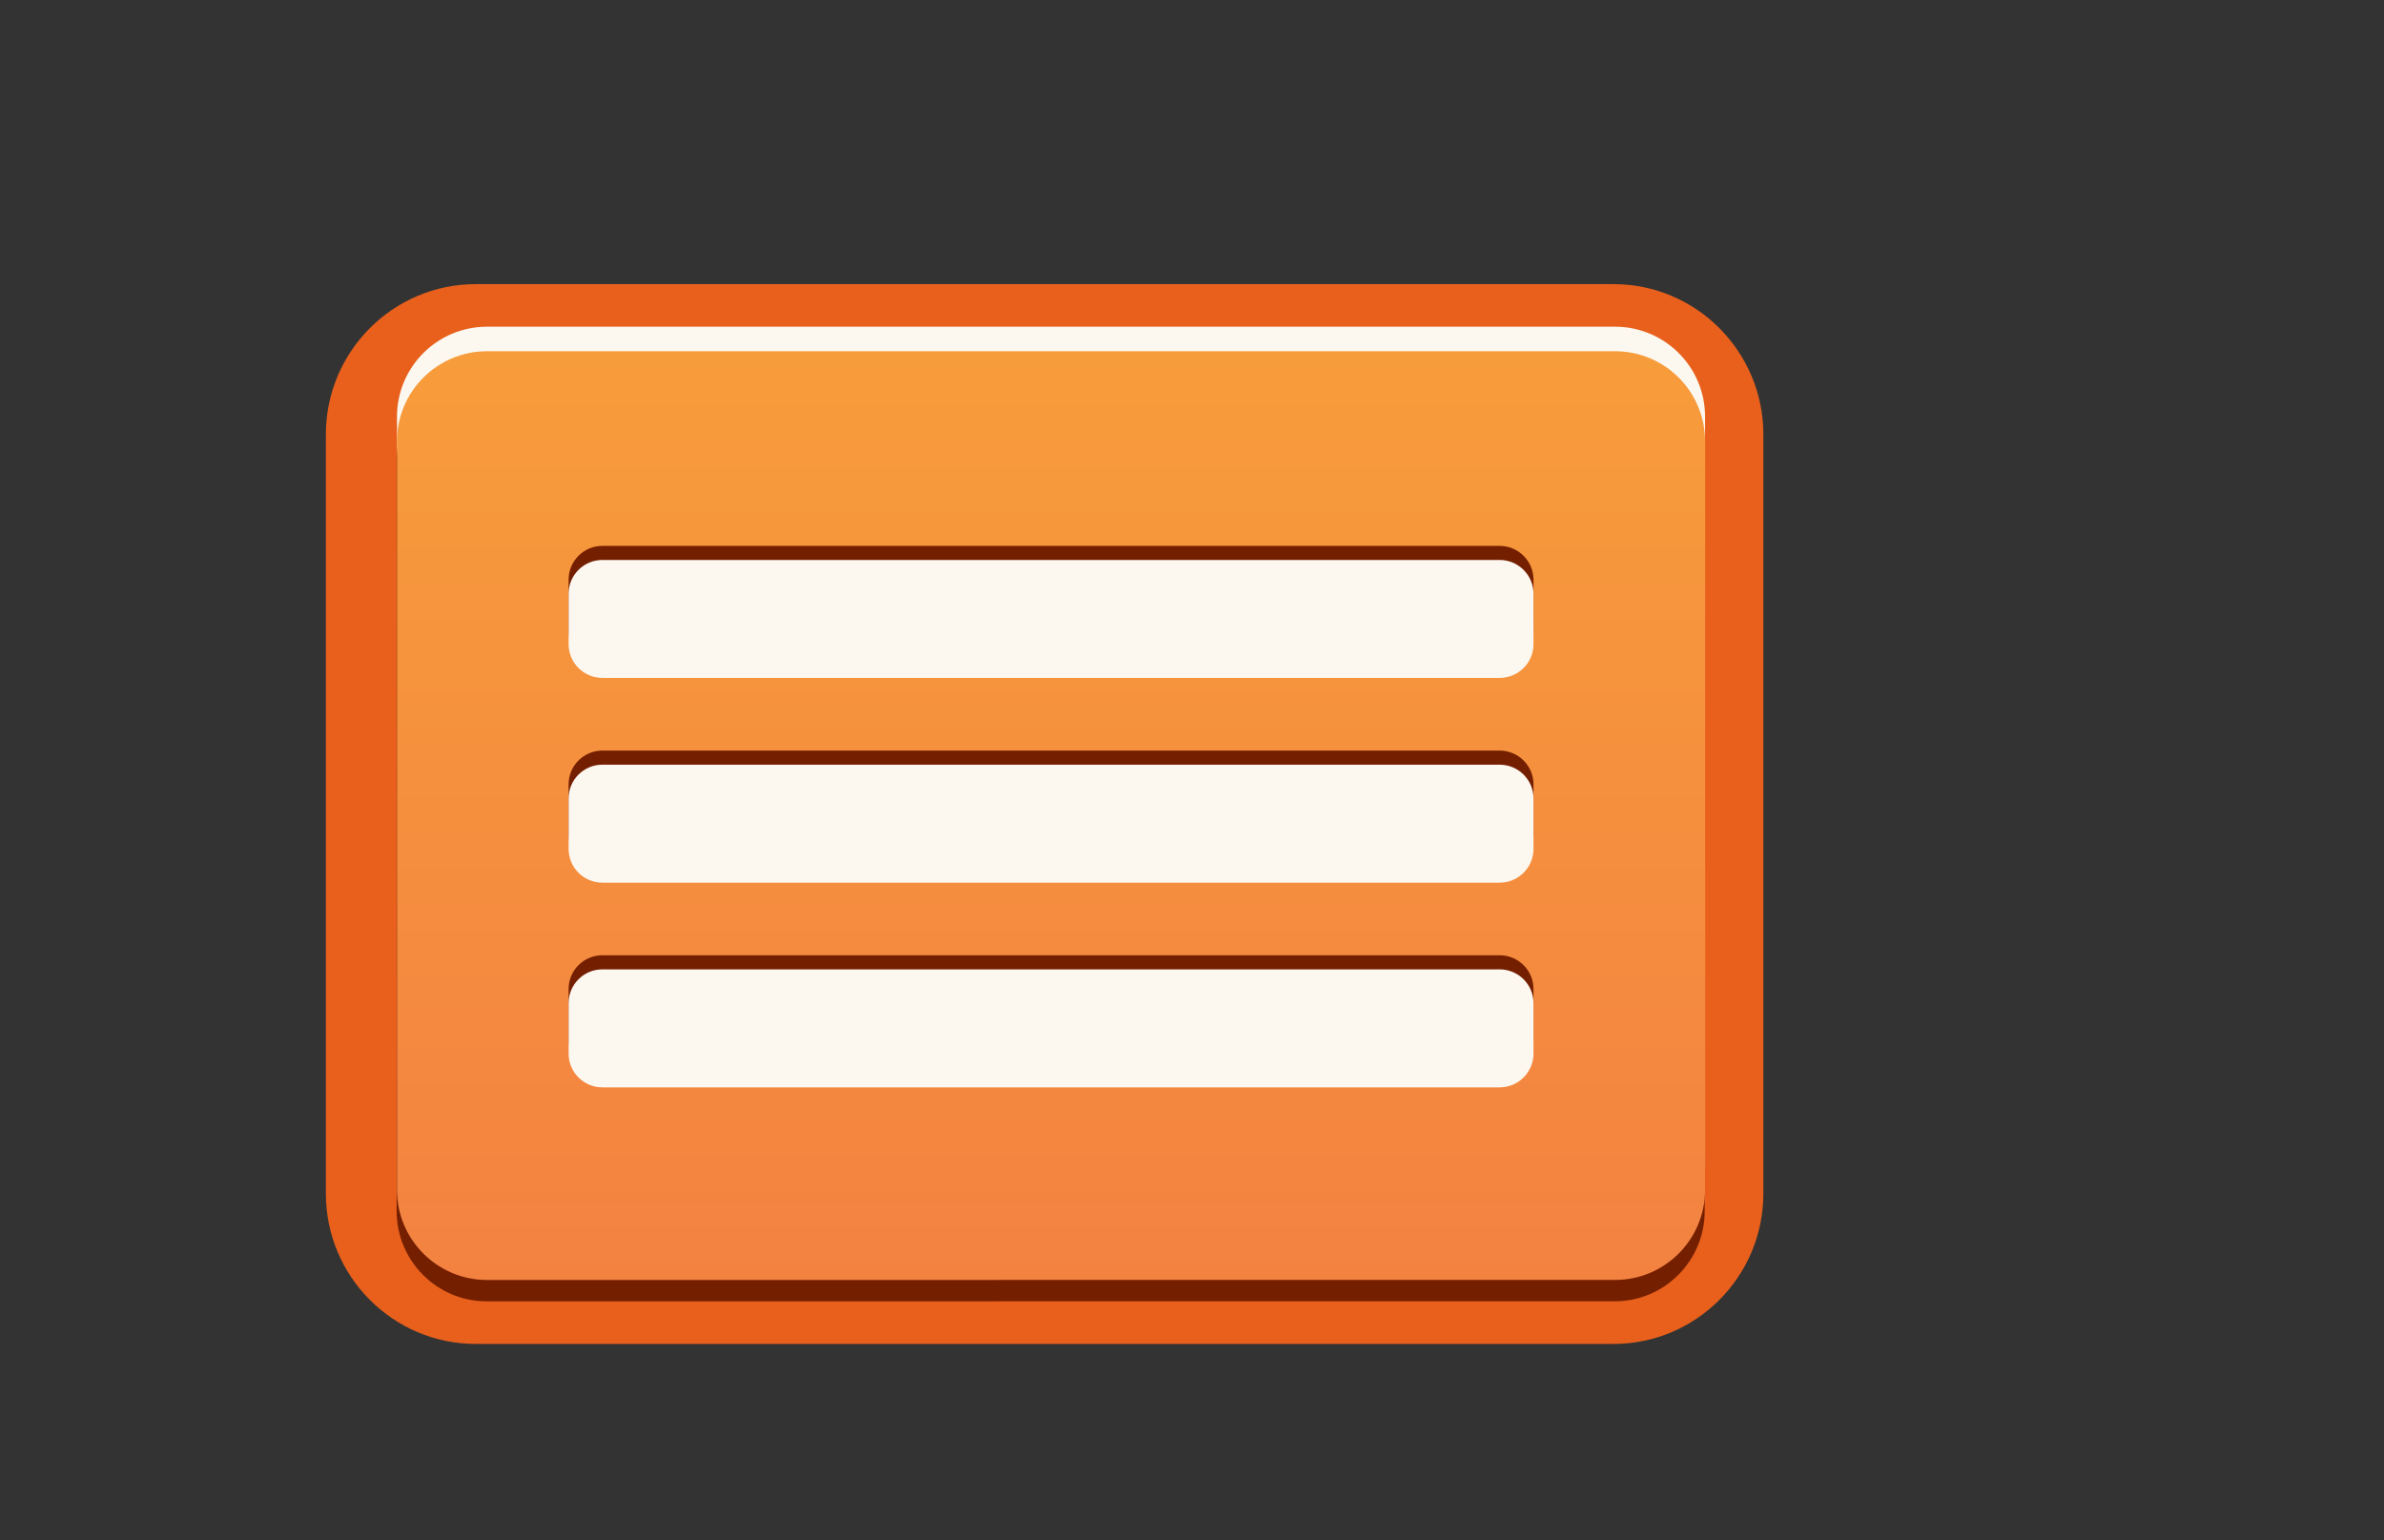 <?xml version="1.0" encoding="utf-8"?>
<!-- Generator: Adobe Illustrator 15.1.0, SVG Export Plug-In . SVG Version: 6.00 Build 0)  -->
<!DOCTYPE svg PUBLIC "-//W3C//DTD SVG 1.1//EN" "http://www.w3.org/Graphics/SVG/1.1/DTD/svg11.dtd">
<svg version="1.1" id="Livello_1" xmlns="http://www.w3.org/2000/svg" xmlns:xlink="http://www.w3.org/1999/xlink" x="0px" y="0px"
	 width="65px" height="42px" viewBox="0 0 65 42" enable-background="new 0 0 65 42" xml:space="preserve">
<rect x="0" y="0" width="65" height="42" fill="#333333" stroke="none"/>
<g>
	<g>
		<g>
			<path fill="#751F01" d="M12.804,10.788c-0.478,0-0.867,0.395-0.867,0.88v20.701c0,0.484,0.389,0.879,0.867,0.879h31.024
				c0.478,0,0.867-0.395,0.867-0.879V11.668c0-0.485-0.39-0.88-0.867-0.88H12.804z"/>
		</g>
		<g>
			<path fill="#E8601C" d="M43.994,36.644H12.97c-2.252,0-4.085-1.839-4.085-4.098V11.844c0-2.259,1.833-4.097,4.085-4.097h31.024
				c2.251,0,4.084,1.838,4.084,4.097v20.702C48.078,34.805,46.245,36.644,43.994,36.644z M12.97,10.965
				c-0.478,0-0.867,0.395-0.867,0.879v20.702c0,0.484,0.389,0.879,0.867,0.879h31.024c0.477,0,0.866-0.395,0.866-0.879V11.844
				c0-0.484-0.39-0.879-0.866-0.879H12.97z"/>
		</g>
	</g>
	<g>
		<path fill="#FCF8F0" d="M27.162,34.23h16.873c1.354,0,2.454-1.101,2.454-2.456V11.363c0-1.358-1.1-2.455-2.454-2.455H13.279
			c-1.356,0-2.455,1.097-2.455,2.455v20.412c0,1.355,1.099,2.456,2.455,2.456h6.436H27.162z"/>
	</g>
	<g>
		<g>
			<path fill="#751F01" d="M27.152,35.482h16.873c1.356,0,2.454-1.104,2.454-2.463V12.553c0-1.361-1.098-2.46-2.454-2.46H13.269
				c-1.356,0-2.455,1.099-2.455,2.46V33.02c0,1.359,1.099,2.463,2.455,2.463h6.437H27.152z"/>
		</g>
		<g>
			<linearGradient id="SVGID_1_" gradientUnits="userSpaceOnUse" x1="28.656" y1="9.577" x2="28.656" y2="34.9">
				<stop  offset="0" style="stop-color:#F79C3B"/>
				<stop  offset="1" style="stop-color:#F38241"/>
			</linearGradient>
			<path fill="url(#SVGID_1_)" d="M27.162,34.899h16.873c1.354,0,2.454-1.101,2.454-2.456V12.032c0-1.358-1.1-2.455-2.454-2.455
				H13.279c-1.356,0-2.455,1.097-2.455,2.455v20.412c0,1.355,1.099,2.456,2.455,2.456h6.436H27.162z"/>
		</g>
	</g>
	<g>
		<path fill="#751F01" d="M41.811,17.179c0,0.509-0.414,0.922-0.924,0.922H16.424c-0.509,0-0.921-0.413-0.921-0.922v-1.374
			c0-0.509,0.412-0.921,0.921-0.921h24.463c0.51,0,0.924,0.412,0.924,0.921V17.179z"/>
		<path fill="#751F01" d="M41.811,22.76c0,0.51-0.414,0.921-0.924,0.921H16.424c-0.509,0-0.921-0.411-0.921-0.921v-1.374
			c0-0.509,0.412-0.921,0.921-0.921h24.463c0.51,0,0.924,0.412,0.924,0.921V22.76z"/>
		<path fill="#751F01" d="M41.811,28.342c0,0.508-0.414,0.921-0.924,0.921H16.424c-0.509,0-0.921-0.413-0.921-0.921v-1.375
			c0-0.509,0.412-0.921,0.921-0.921h24.463c0.51,0,0.924,0.412,0.924,0.921V28.342z"/>
	</g>
	<g>
		<path fill="#FCF8F0" d="M41.811,17.564c0,0.509-0.414,0.92-0.924,0.92H16.424c-0.509,0-0.921-0.412-0.921-0.92v-1.375
			c0-0.508,0.412-0.921,0.921-0.921h24.463c0.51,0,0.924,0.413,0.924,0.921V17.564z"/>
		<path fill="#FCF8F0" d="M41.811,23.146c0,0.509-0.414,0.921-0.924,0.921H16.424c-0.509,0-0.921-0.412-0.921-0.921v-1.375
			c0-0.509,0.412-0.921,0.921-0.921h24.463c0.51,0,0.924,0.412,0.924,0.921V23.146z"/>
		<path fill="#FCF8F0" d="M41.811,28.726c0,0.51-0.414,0.922-0.924,0.922H16.424c-0.509,0-0.921-0.412-0.921-0.922v-1.375
			c0-0.507,0.412-0.92,0.921-0.92h24.463c0.51,0,0.924,0.413,0.924,0.92V28.726z"/>
	</g>
</g>
</svg>
